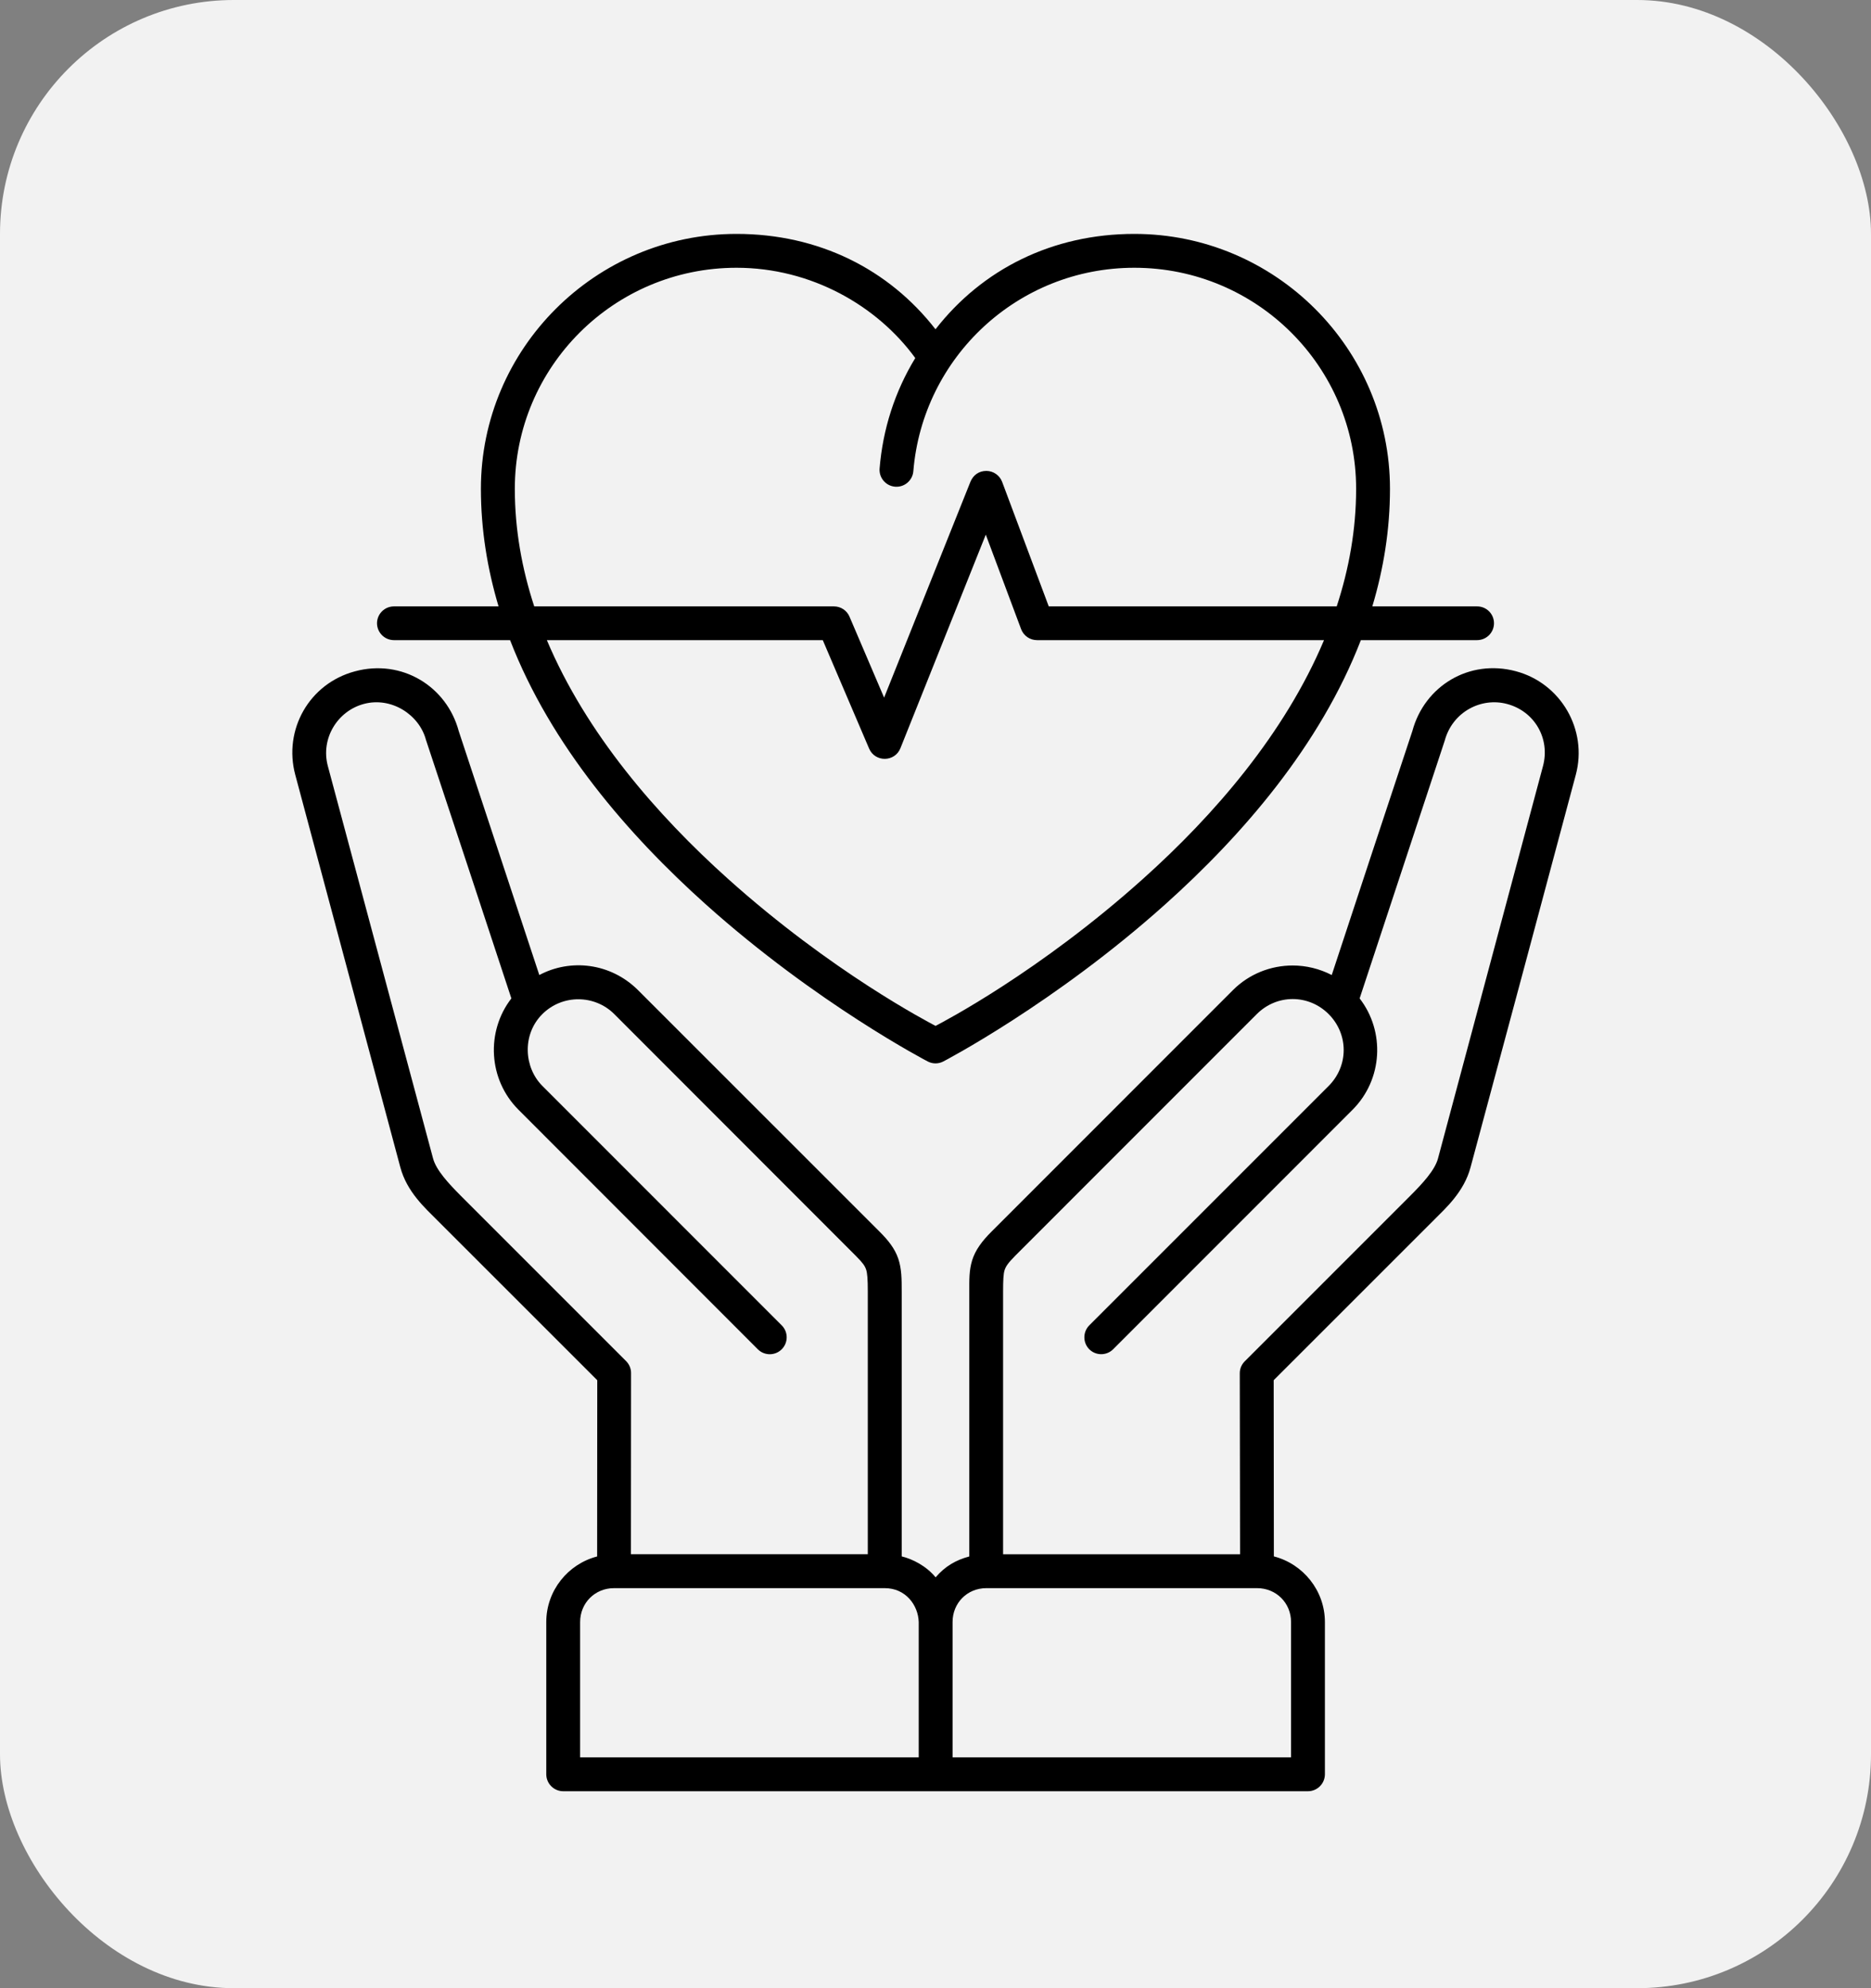 <svg width="32" height="34" viewBox="0 0 32 34" fill="none" xmlns="http://www.w3.org/2000/svg">
<rect x="0" y="0" width="32" height="34" fill="#808080" stroke="none"/>
<rect width="32" height="34" rx="4" fill="#F2F2F2"/>
<path d="M12.597 4C10.186 4 8.225 5.961 8.225 8.359C8.225 9.059 8.336 9.73 8.527 10.37H6.736C6.577 10.371 6.449 10.499 6.448 10.658C6.449 10.817 6.577 10.946 6.736 10.947H8.724C9.422 12.753 10.752 14.282 12.065 15.46C13.966 17.165 15.867 18.152 15.867 18.152C15.95 18.196 16.05 18.196 16.134 18.152C16.134 18.152 18.034 17.165 19.935 15.46C21.248 14.282 22.577 12.753 23.275 10.947H25.262C25.422 10.947 25.552 10.818 25.552 10.658C25.552 10.498 25.422 10.369 25.262 10.37H23.471C23.663 9.73 23.773 9.059 23.773 8.359C23.773 5.961 21.812 4 19.401 4C18 4 16.801 4.603 16 5.631C15.2 4.602 14 4 12.597 4ZM12.597 4.579C13.873 4.579 15.002 5.227 15.654 6.123C15.303 6.699 15.099 7.34 15.044 8.011C15.031 8.17 15.149 8.31 15.309 8.323C15.468 8.336 15.608 8.217 15.621 8.058C15.781 6.109 17.409 4.579 19.401 4.579C21.499 4.579 23.194 6.275 23.194 8.359C23.194 9.056 23.072 9.728 22.862 10.37H17.937L17.14 8.241C17.098 8.129 16.991 8.054 16.871 8.053C16.744 8.053 16.648 8.122 16.599 8.235L15.121 11.93L14.529 10.545C14.484 10.439 14.379 10.37 14.264 10.37H9.137C8.927 9.728 8.805 9.056 8.805 8.359C8.805 6.275 10.499 4.579 12.597 4.579ZM16.86 9.143L17.465 10.761C17.508 10.873 17.616 10.947 17.736 10.947H22.645C21.972 12.545 20.769 13.936 19.548 15.03C17.774 16.622 16.128 17.477 16.001 17.544C15.876 17.477 14.227 16.622 12.452 15.03C11.232 13.936 10.027 12.545 9.353 10.947H14.072L14.864 12.8C14.965 13.039 15.306 13.035 15.401 12.793L16.86 9.143ZM6.069 11.481C5.288 11.69 4.844 12.48 5.05 13.25L6.847 19.962C6.959 20.381 7.27 20.658 7.471 20.86L10.215 23.603L10.213 26.617C9.714 26.746 9.343 27.201 9.343 27.739V30.343C9.344 30.503 9.474 30.632 9.634 30.632C13.879 30.632 18.124 30.632 22.369 30.632C22.529 30.632 22.659 30.503 22.66 30.343V27.739C22.66 27.201 22.287 26.744 21.787 26.616L21.784 23.603L24.528 20.86C24.729 20.658 25.039 20.381 25.151 19.962C25.753 17.73 26.352 15.487 26.951 13.25C27.157 12.48 26.697 11.685 25.927 11.479C25.125 11.264 24.363 11.733 24.156 12.501C23.694 13.889 23.236 15.283 22.777 16.674C22.568 16.566 22.338 16.511 22.108 16.511C21.738 16.511 21.366 16.652 21.085 16.934L16.955 21.065C16.795 21.225 16.682 21.376 16.627 21.552C16.573 21.728 16.578 21.888 16.578 22.089V26.617C16.351 26.677 16.163 26.785 16.002 26.974C15.841 26.778 15.605 26.66 15.422 26.616V22.089C15.422 21.869 15.421 21.698 15.363 21.524C15.304 21.351 15.192 21.211 15.046 21.065L10.914 16.934C10.441 16.462 9.753 16.392 9.224 16.674L7.846 12.503C7.64 11.735 6.87 11.263 6.069 11.481ZM7.285 12.652C7.774 14.123 8.26 15.6 8.746 17.074C8.309 17.64 8.35 18.46 8.869 18.979L12.961 23.074C13.074 23.187 13.257 23.187 13.37 23.074C13.483 22.961 13.483 22.778 13.37 22.665L9.277 18.571C8.959 18.253 8.928 17.693 9.272 17.346C9.617 16.999 10.171 17.008 10.505 17.341L14.635 21.474C14.757 21.596 14.792 21.648 14.813 21.71C14.834 21.771 14.842 21.879 14.842 22.088V26.579H10.791L10.793 23.483C10.794 23.407 10.764 23.333 10.71 23.278L7.881 20.449C7.674 20.241 7.461 20.012 7.407 19.812L5.607 13.1C5.481 12.63 5.772 12.158 6.223 12.038C6.693 11.912 7.17 12.221 7.285 12.652ZM25.777 12.039C26.246 12.164 26.516 12.631 26.39 13.101L24.594 19.812C24.54 20.013 24.327 20.242 24.119 20.45L21.29 23.279C21.235 23.333 21.204 23.407 21.204 23.484L21.209 26.58H17.156V22.089C17.156 21.888 17.162 21.783 17.181 21.723C17.2 21.663 17.233 21.606 17.363 21.475L21.495 17.342C21.839 16.999 22.38 16.999 22.724 17.342C23.067 17.686 23.067 18.227 22.724 18.571L18.63 22.665C18.518 22.778 18.518 22.961 18.63 23.074C18.743 23.186 18.925 23.186 19.038 23.074L23.132 18.979C23.651 18.46 23.692 17.64 23.254 17.074L24.709 12.667C24.841 12.175 25.332 11.919 25.777 12.039ZM10.501 27.159H15.133C15.489 27.159 15.704 27.449 15.713 27.738V30.053H9.922V27.738C9.922 27.413 10.175 27.159 10.501 27.159ZM16.867 27.159H21.501C21.827 27.159 22.081 27.413 22.081 27.738V30.053H16.292V27.738C16.292 27.413 16.542 27.16 16.867 27.159Z" fill="black"/>
</svg>
